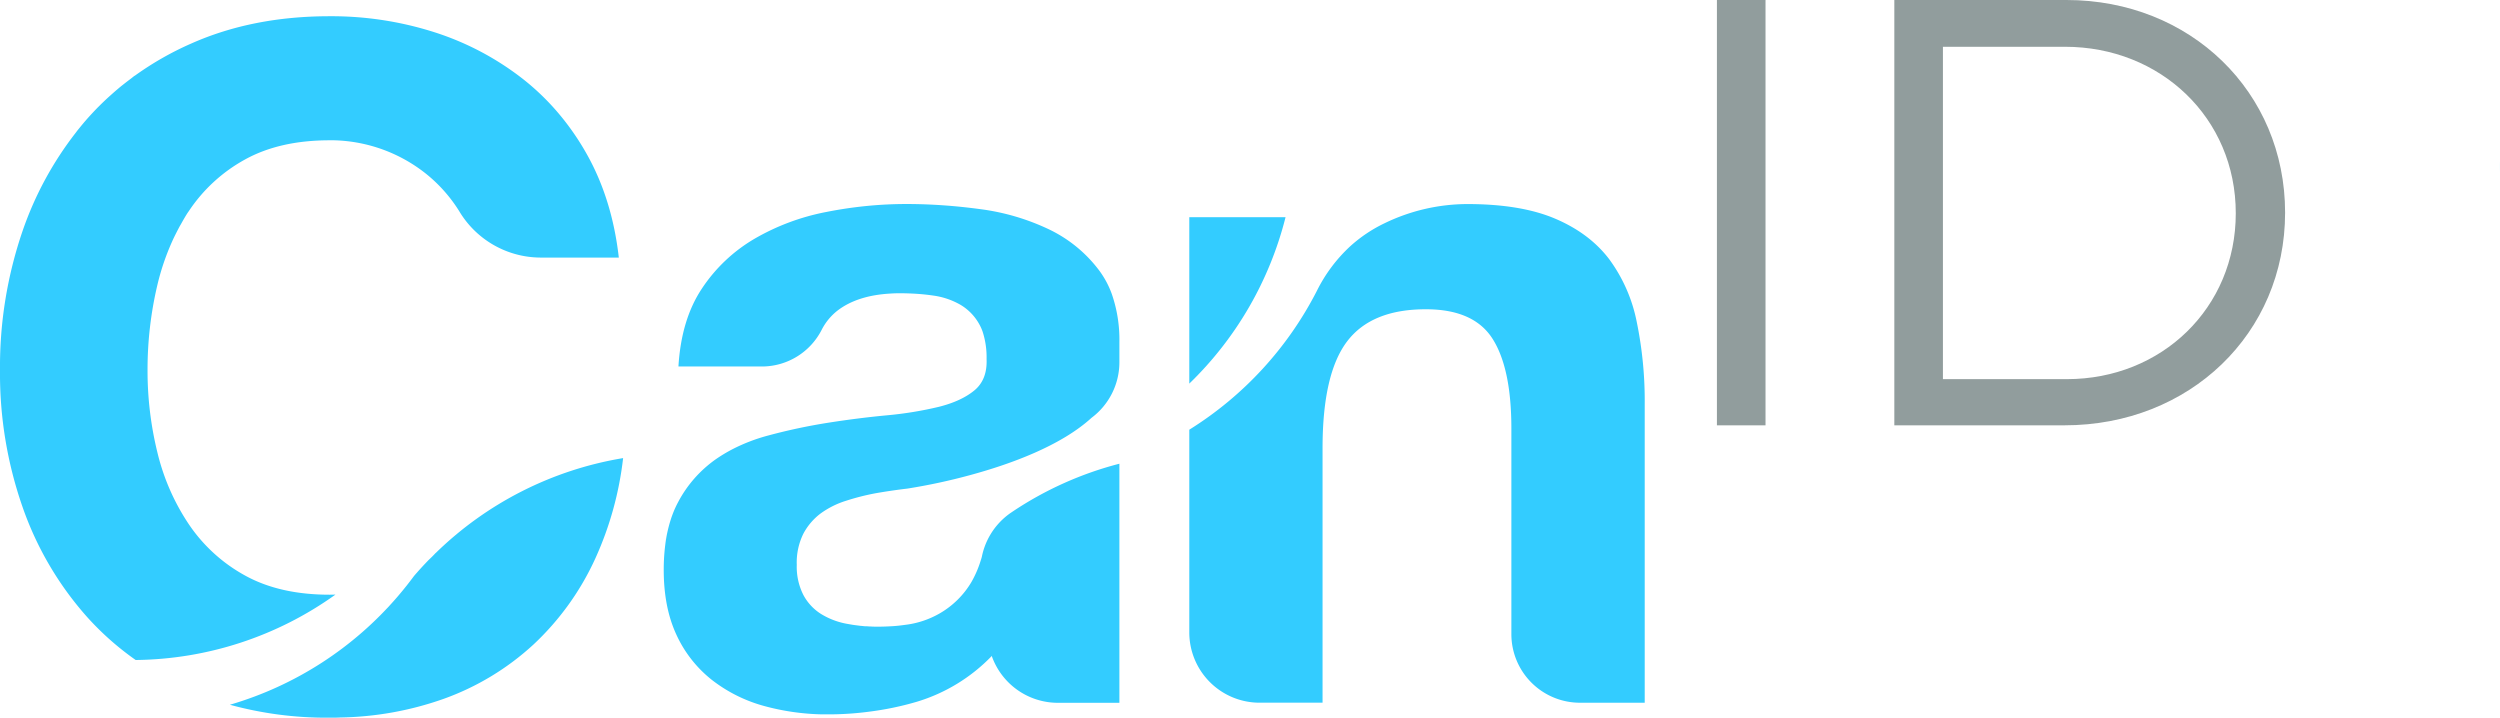 <svg id="Layer_1" data-name="Layer 1" xmlns="http://www.w3.org/2000/svg" viewBox="0 0 913.44 262.24"><defs><style>.cls-1{fill:#3cf;}.cls-2{fill:#919d9d;}</style></defs><title>CanID </title><path class="cls-1" d="M587.91,94.63q-7.21-9.43-19.73-14.75T536.1,74.56a69.6,69.6,0,0,0-30.2,7,52.29,52.29,0,0,0-12.45,8.32,56.1,56.1,0,0,0-12.3,16.4A128.85,128.85,0,0,1,434.54,157v74.06a25.69,25.69,0,0,0,25.69,25.69h23v-93q0-27.11,8.92-38.94T521,113q17.5,0,24.36,10.81t6.86,32.76v75.13a25.06,25.06,0,0,0,25.06,25.06h23.66V147.64a143.29,143.29,0,0,0-2.91-30A57.32,57.32,0,0,0,587.91,94.63Z"/><path class="cls-1" d="M434.54,79.36v60.8a128.12,128.12,0,0,0,35.17-60.8Z"/><path class="cls-1" d="M159.14,202.07l-.11.13c-.8.87-1.64,1.68-2.49,2.48-1.81,1.87-3.57,3.79-5.26,5.76q-2.82,3.81-5.89,7.4A128.22,128.22,0,0,1,84,257.5a133.45,133.45,0,0,0,35.61,4.73h.8c1.33,0,2.63,0,3.94-.08A118.65,118.65,0,0,0,162,255.38a96.45,96.45,0,0,0,32.93-19.9,99.46,99.46,0,0,0,22.65-31.57,121.74,121.74,0,0,0,10.09-36.53,127.95,127.95,0,0,0-68.48,34.69Z"/><path class="cls-1" d="M120.43,217.29q-18.2,0-30.88-7A58.93,58.93,0,0,1,69,191.56a81,81,0,0,1-11.49-26.25,124.79,124.79,0,0,1-3.6-30,134.16,134.16,0,0,1,3.6-31.22,88.21,88.21,0,0,1,5.37-15.83c.44-1,.89-1.91,1.36-2.85a1.09,1.09,0,0,1,.08-.15c.44-.88.89-1.74,1.35-2.6l.45-.77c.37-.66.74-1.32,1.13-2C67.78,79,68.36,78,69,77.13A58.35,58.35,0,0,1,89.55,58.26q12.69-7,30.88-7l1.68,0h0a56.17,56.17,0,0,1,33.66,12.32,54.5,54.5,0,0,1,12,13.55h0l.09.15a34.75,34.75,0,0,0,29.48,16.83h28.76q-2.42-21.27-11.67-37.74A95.08,95.08,0,0,0,203.81,41.1a89.4,89.4,0,0,0-12.87-12.34,103.86,103.86,0,0,0-32.25-17,123.74,123.74,0,0,0-38.26-5.83q-28.14,0-50.61,10A112.83,112.83,0,0,0,49.24,27.68h-.06c-.35.25-.69.52-1,.78l-1.24.94c-.87.66-1.73,1.34-2.57,2-.4.33-.8.65-1.2,1-.86.72-1.7,1.46-2.54,2.21l-1.05.94c-1.15,1.06-2.29,2.14-3.4,3.26l-.25.24c-1.36,1.38-2.69,2.81-4,4.27-1.06,1.2-2.08,2.43-3.08,3.67-.35.43-.7.85-1,1.28h0a124.12,124.12,0,0,0-19.56,36A153.06,153.06,0,0,0,0,135.29a148,148,0,0,0,8.23,49.92,119.35,119.35,0,0,0,23.68,40.32,104.8,104.8,0,0,0,17.66,15.62,127.63,127.63,0,0,0,73-23.9C121.84,217.27,121.15,217.29,120.43,217.29Z"/><path class="cls-1" d="M245.83,187.54l0,0Z"/><path class="cls-1" d="M245,189.81a2.58,2.58,0,0,0,.08-.26A2.58,2.58,0,0,1,245,189.81Z"/><path class="cls-1" d="M243.79,194.36l.06-.26Z"/><path class="cls-1" d="M244.35,192.06l.09-.33Z"/><path class="cls-1" d="M244.44,191.73c.18-.65.38-1.29.58-1.92C244.82,190.44,244.62,191.08,244.44,191.73Z"/><path class="cls-1" d="M243.85,194.1c.15-.69.32-1.37.5-2C244.17,192.73,244,193.41,243.85,194.1Z"/><path class="cls-1" d="M243,199.06h0c.21-1.62.48-3.19.81-4.69C243.46,195.87,243.18,197.43,243,199.06Z"/><path class="cls-1" d="M245.1,189.55c.23-.68.48-1.36.73-2C245.58,188.19,245.33,188.87,245.1,189.55Z"/><path class="cls-1" d="M299.86,187.59a32.11,32.11,0,0,1,9.26-4.62,87.33,87.33,0,0,1,10.81-2.75c3.88-.68,7.78-1.25,11.67-1.71a213.84,213.84,0,0,0,22.82-4.91l.22-.06c14.69-4,33-10.67,44.18-20.88A25.36,25.36,0,0,0,409,132.37V125a51,51,0,0,0-2.81-17.68,33.49,33.49,0,0,0-4.39-8.25A49.71,49.71,0,0,0,383.27,83.8a83.21,83.21,0,0,0-25-7.37c-4.58-.62-9.13-1.1-13.63-1.41q-1.69-.12-3.39-.21-5.07-.27-10.08-.27c-2.41,0-4.84.06-7.25.18a151.77,151.77,0,0,0-22,2.73,83.66,83.66,0,0,0-26.24,9.79,58.47,58.47,0,0,0-19.21,18.18q-7.56,11.33-8.58,28.49h30.65a24.55,24.55,0,0,0,21.68-13.4,21.07,21.07,0,0,1,6-7.19q7.21-5.4,19.14-6.06c1.1-.08,2.21-.11,3.37-.11,2.17,0,4.29.08,6.31.21s4.07.36,6,.64a27.33,27.33,0,0,1,10,3.43,18.83,18.83,0,0,1,6.86,7.21,16.13,16.13,0,0,1,1.12,2.52,30.17,30.17,0,0,1,1.45,10c.22,5-1.27,8.86-4.46,11.49s-7.56,4.64-13,6a133.67,133.67,0,0,1-18.87,3.09q-10.64,1-21.62,2.73a207.92,207.92,0,0,0-21.78,4.64,65,65,0,0,0-13.07,5,56.61,56.61,0,0,0-6.15,3.7,44.56,44.56,0,0,0-13.73,15.61,37,37,0,0,0-1.85,4l0,0c-.25.65-.5,1.33-.73,2a2.58,2.58,0,0,1-.08.26c-.2.63-.4,1.27-.58,1.92l-.09.33c-.18.67-.35,1.35-.5,2l-.06.26c-.33,1.5-.6,3.07-.81,4.69-.12,1-.23,1.93-.31,2.92q-.27,3.08-.27,6.4,0,13.73,4.62,23.68a44.84,44.84,0,0,0,12.88,16.47,54.41,54.41,0,0,0,19.21,9.61,86.7,86.7,0,0,0,21.11,3.05c.81,0,1.61,0,2.42,0q3.11,0,6.16-.17l2.05-.13c2.13-.16,4.25-.37,6.36-.65A110.24,110.24,0,0,0,335,256.4a63.46,63.46,0,0,0,27.34-16.69l.08-.08,0,0a1.49,1.49,0,0,0,0,.21,25.63,25.63,0,0,0,23.91,16.95H409V169.43A127.43,127.43,0,0,0,370,186.91l-.74.5A25.63,25.63,0,0,0,358.48,205c.06-.51.13-1,.22-1.49a38.39,38.39,0,0,1-3.77,9.16,32.1,32.1,0,0,1-11.67,11.5,33.1,33.1,0,0,1-12.57,4.14c-1.49.21-3,.39-4.69.49s-3.37.17-5.17.17h-.11c-.83,0-1.66,0-2.49-.06-.54,0-1.06-.05-1.59-.09a.23.23,0,0,1-.14,0c-.38,0-.76,0-1.13-.07l-1.08-.1-1.88-.24c-.46-.06-.92-.12-1.38-.21l-1.38-.24a27.33,27.33,0,0,1-9.61-3.6,18.37,18.37,0,0,1-6.52-7,22.76,22.76,0,0,1-2.4-11,23.73,23.73,0,0,1,2.4-11.34h0A22.33,22.33,0,0,1,299.86,187.59Z"/><path class="cls-1" d="M913.09,63.09l-.09.53Z"/><path class="cls-1" d="M913.44,58.89a25.42,25.42,0,0,1-.35,4.2A23.19,23.19,0,0,0,913.44,58.89Z"/><path class="cls-1" d="M913,63.62c0,.06,0,.12,0,.18S913,63.68,913,63.62Z"/><path class="cls-2" d="M627.32,155.4V0h17.76V155.4Z"/><path class="cls-2" d="M755,0c45.28,0,79.92,33.52,79.92,77.7S800,155.4,754.3,155.4H692.14V0ZM709.9,138.53h45.29c34.63,0,61.71-26,61.71-60.61,0-34.85-27.52-60.83-62.38-60.83H709.9Z"/></svg>